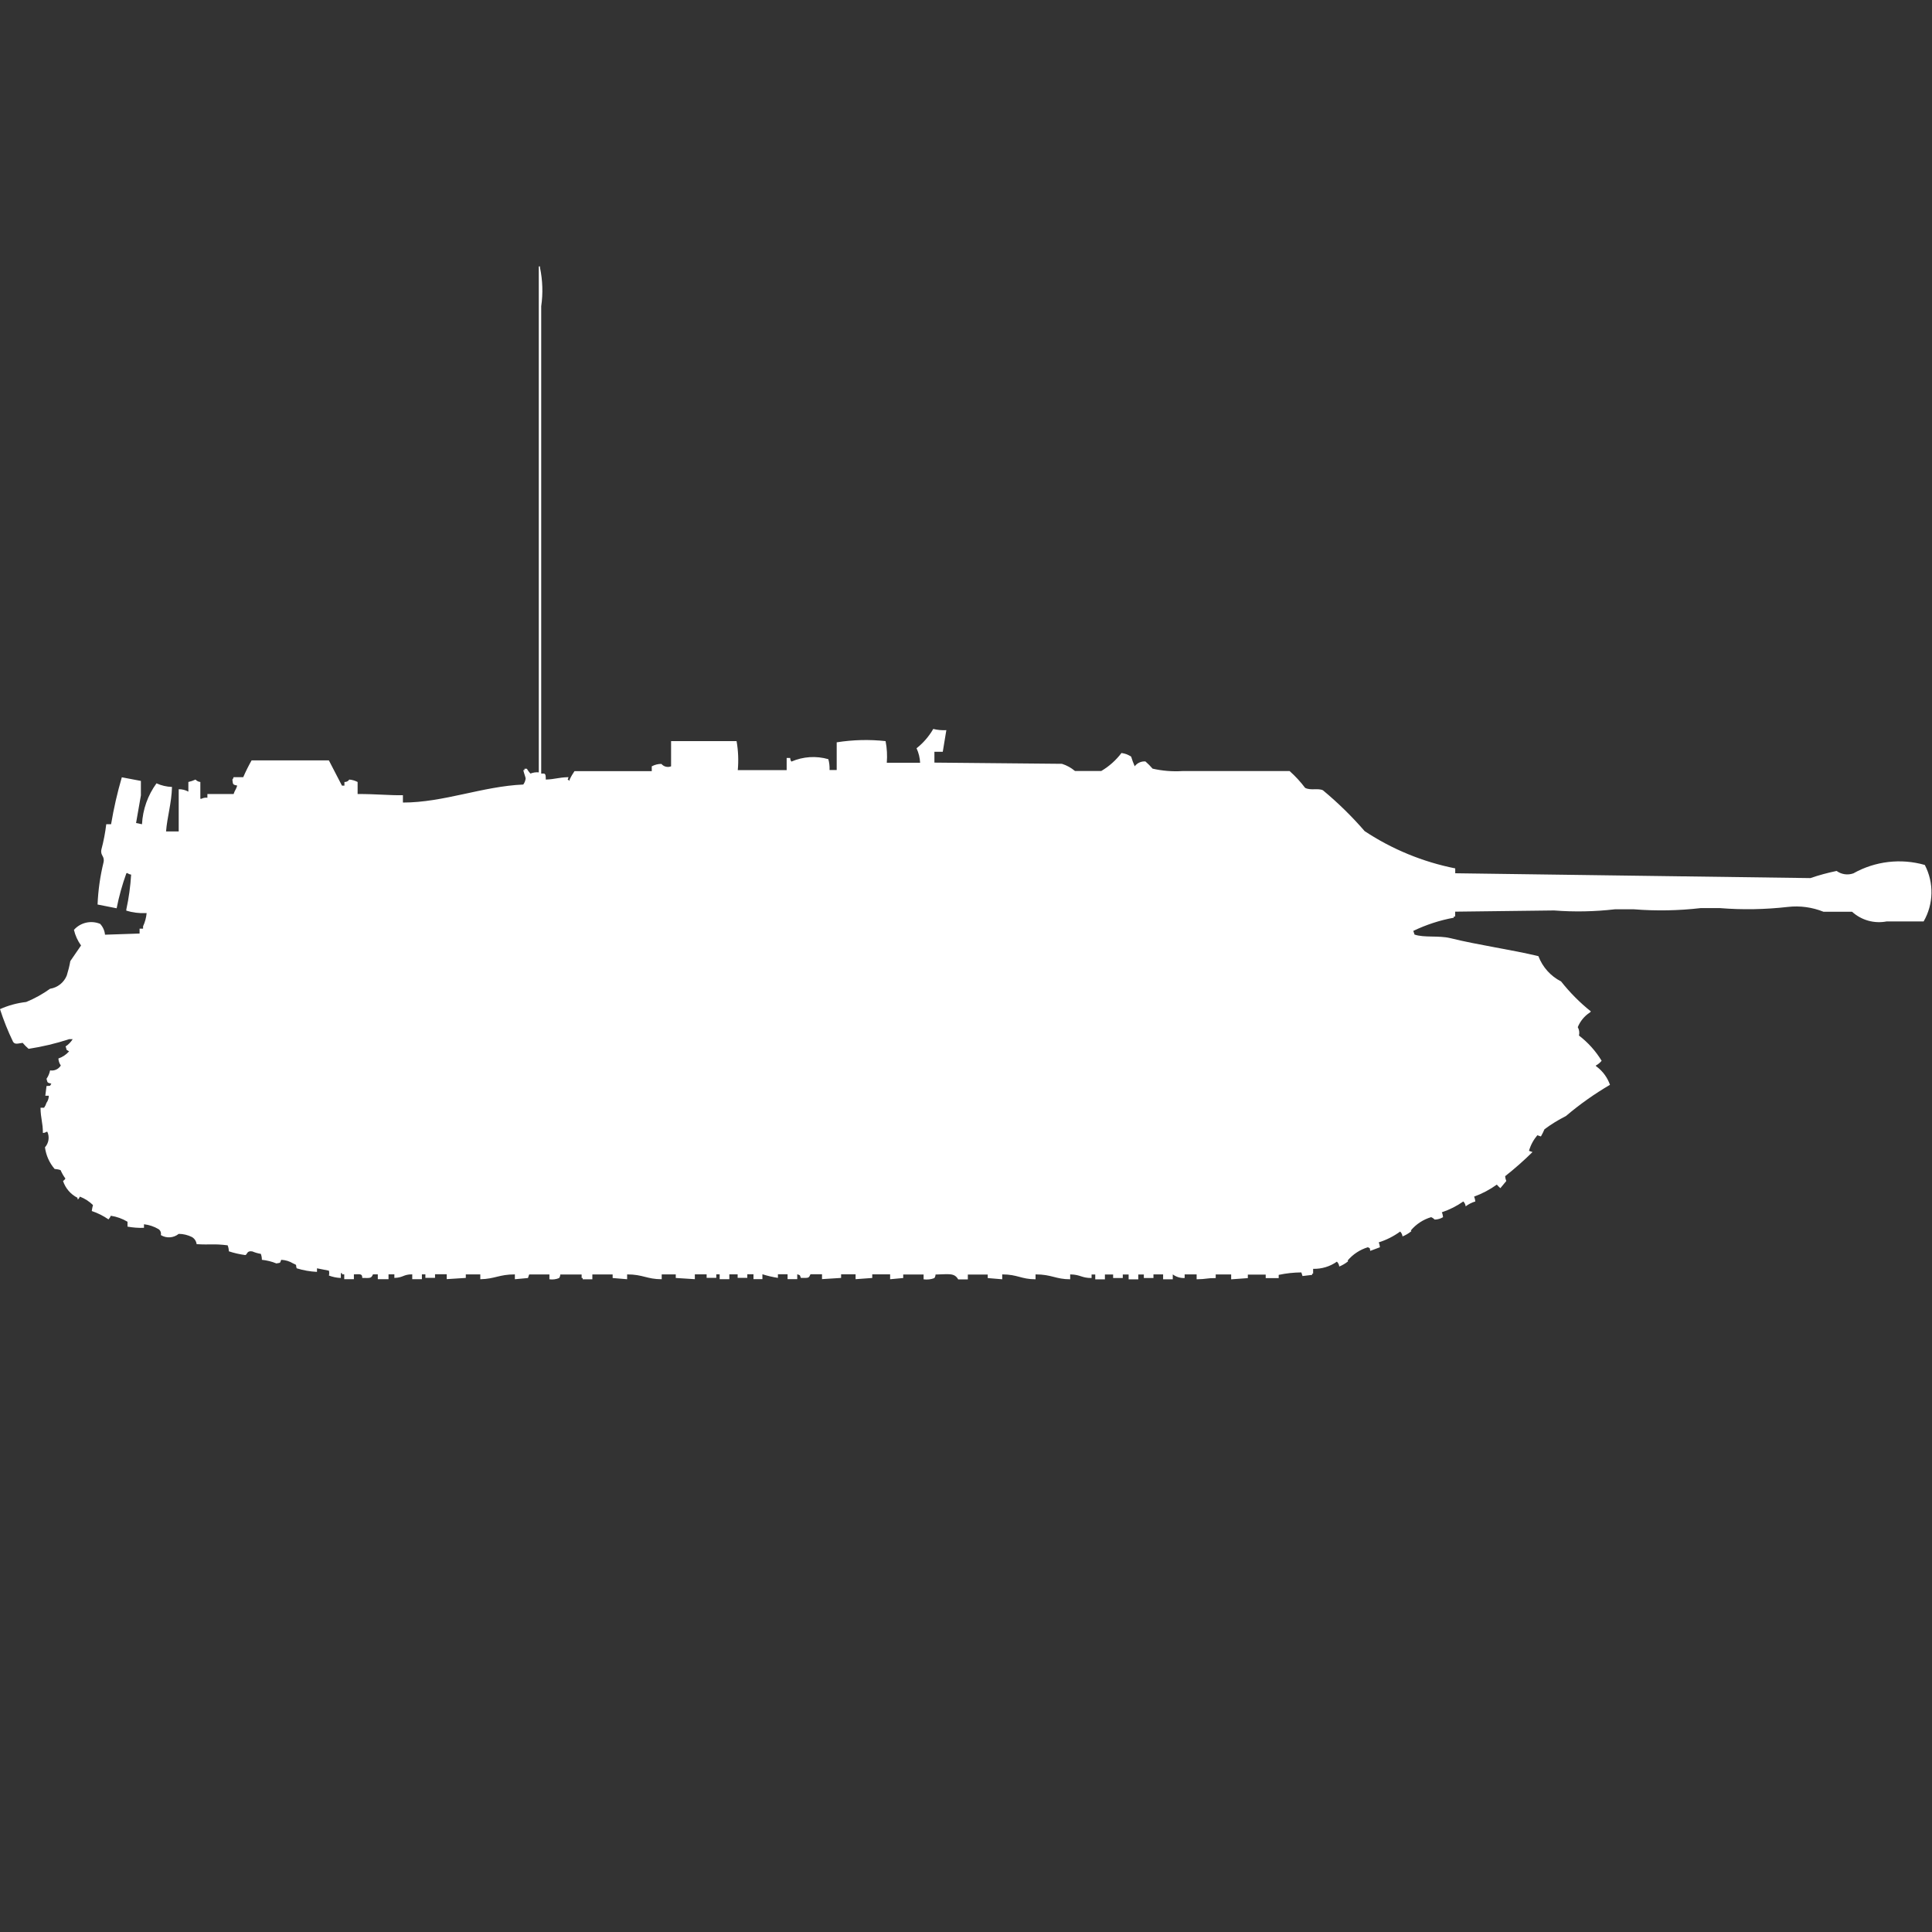 <?xml version="1.0" encoding="utf-8"?>
<!-- Generator: Adobe Illustrator 16.0.0, SVG Export Plug-In . SVG Version: 6.00 Build 0)  -->
<!DOCTYPE svg PUBLIC "-//W3C//DTD SVG 1.1//EN" "http://www.w3.org/Graphics/SVG/1.1/DTD/svg11.dtd">
<svg version="1.1" id="Layer_1" xmlns="http://www.w3.org/2000/svg" xmlns:xlink="http://www.w3.org/1999/xlink" x="0px" y="0px"
	 width="40px" height="40px" viewBox="0 0 40 40" enable-background="new 0 0 40 40" xml:space="preserve">
<rect x="0" y="0" width="40" height="40" fill="#333333" stroke="none"/>
<path id="germ_jgdpz_iv_l48_ico" fill="#FFFFFF" d="M11.3,16.14c0.2-0.007,0.25-0.043,0.469-0.05
	c-0.01,0.073-0.04,0.031,0.025,0.075V16.14c0.028-0.061,0.062-0.119,0.1-0.174h1.6v-0.1c0.062-0.033,0.13-0.051,0.2-0.05
	c0.049,0.058,0.129,0.078,0.2,0.05v-0.522h1.356c0.035,0.198,0.043,0.4,0.025,0.6h1.012v-0.251h0.073
	c0,0.027,0.009,0.054,0.025,0.075c0.242-0.105,0.512-0.123,0.765-0.05c0.02,0.073,0.028,0.148,0.025,0.224h0.148v-0.573
	c0.334-0.053,0.675-0.062,1.012-0.025c0.029,0.147,0.037,0.298,0.025,0.448h0.69c-0.005-0.104-0.03-0.206-0.074-0.3
	c0.14-0.11,0.257-0.246,0.346-0.4c0.088,0.022,0.18,0.03,0.271,0.025l-0.074,0.448h-0.173v0.224l2.64,0.025
	c0.1,0.031,0.191,0.082,0.271,0.149H22.8c0.163-0.096,0.305-0.223,0.419-0.373c0.072,0.01,0.141,0.035,0.2,0.075
	c0.021,0.068,0.045,0.135,0.074,0.2c0.052-0.069,0.136-0.107,0.222-0.1c0.053,0.046,0.102,0.096,0.148,0.149
	c0.202,0.046,0.41,0.063,0.617,0.05h2.22c0.118,0.105,0.226,0.222,0.321,0.348c0.119,0.06,0.263,0,0.369,0.05
	c0.311,0.258,0.6,0.541,0.864,0.846c0.569,0.376,1.206,0.638,1.875,0.771v0.101l7.353,0.1c0.178-0.061,0.359-0.11,0.543-0.148
	c0.101,0.073,0.23,0.091,0.347,0.05c0.45-0.253,0.983-0.316,1.479-0.174c0.192,0.368,0.183,0.809-0.024,1.169h-0.765
	c-0.258,0.05-0.522-0.024-0.717-0.2h-0.591c-0.234-0.094-0.489-0.129-0.739-0.1c-0.468,0.053-0.939,0.062-1.408,0.024h-0.395
	c-0.459,0.053-0.922,0.062-1.382,0.025h-0.396c-0.417,0.048-0.838,0.057-1.258,0.024l-2.048,0.025v0.1H30.1V19
	c-0.291,0.053-0.572,0.145-0.839,0.273l0.025,0.076c0.2,0.069,0.5,0.016,0.739,0.074c0.589,0.145,1.265,0.238,1.826,0.373
	c0.086,0.227,0.253,0.414,0.469,0.523c0.182,0.23,0.389,0.439,0.617,0.621c-0.006,0.011-0.014,0.02-0.024,0.025
	c-0.11,0.072-0.197,0.178-0.247,0.301c0.03,0.053,0.039,0.114,0.025,0.174c0.188,0.144,0.346,0.32,0.469,0.522
	c-0.034,0.042-0.076,0.075-0.123,0.101c0.006,0.01,0.015,0.019,0.025,0.024c0.125,0.095,0.219,0.225,0.271,0.373
	c-0.322,0.188-0.628,0.405-0.913,0.647c-0.156,0.078-0.305,0.17-0.443,0.273c-0.022,0.051-0.047,0.102-0.074,0.149l-0.074-0.025
	c-0.08,0.095-0.139,0.204-0.173,0.323l0.073,0.025c-0.18,0.177-0.369,0.344-0.567,0.5c0.003,0.034,0.011,0.068,0.024,0.1
	l-0.123,0.148c-0.025-0.023-0.051-0.048-0.073-0.074c-0.145,0.104-0.303,0.188-0.47,0.248c0.014,0.033,0.021,0.066,0.025,0.101
	c-0.072,0.021-0.14,0.056-0.2,0.101c-0.005-0.039-0.021-0.074-0.049-0.101c-0.136,0.096-0.286,0.171-0.444,0.224
	c0.014,0.032,0.021,0.066,0.025,0.101c-0.053,0.032-0.111,0.049-0.173,0.05c-0.021-0.021-0.046-0.039-0.074-0.05
	c-0.163,0.048-0.31,0.144-0.419,0.274c0.006,0.023,0.02,0.008,0,0.024c-0.053,0.042-0.11,0.075-0.173,0.101
	c-0.005-0.039-0.022-0.074-0.049-0.101c-0.136,0.099-0.285,0.174-0.444,0.224c0.014,0.032,0.021,0.066,0.025,0.101l-0.2,0.075
	c-0.021-0.082,0.012-0.039-0.05-0.075c-0.162,0.049-0.308,0.144-0.418,0.274c0.006,0.023,0.019,0.008,0,0.024
	c-0.053,0.042-0.111,0.075-0.174,0.101c-0.004-0.039-0.021-0.074-0.049-0.101c-0.144,0.102-0.316,0.153-0.492,0.149v0.1h-0.02v0.025
	l-0.2,0.024l-0.024-0.075c-0.158,0.001-0.315,0.018-0.469,0.051v0.067h-0.269v-0.073h-0.37v0.073l-0.345,0.025v-0.101H25.17v0.075
	c-0.2,0-0.189,0.023-0.395,0.025v-0.101h-0.248v0.075c-0.088,0.004-0.175-0.022-0.246-0.075v0.101h-0.2v-0.101h-0.2v0.075h-0.199
	v-0.073h-0.115v0.1h-0.2v-0.1h-0.121v0.073h-0.2v-0.073h-0.17v0.1h-0.2v-0.1H22.6v0.073c-0.215,0-0.223-0.071-0.443-0.075v0.101
	c-0.301,0-0.381-0.101-0.717-0.101v0.101c-0.299,0-0.371-0.101-0.69-0.101v0.101l-0.3-0.025v-0.073h-0.412v0.1h-0.2
	c-0.079-0.141-0.2-0.105-0.469-0.1c0,0.026-0.009,0.053-0.025,0.074c-0.07,0.027-0.147,0.035-0.222,0.025v-0.1H18.7v0.073
	l-0.271,0.025v-0.101h-0.37v0.075l-0.345,0.025v-0.101h-0.3v0.075l-0.395,0.025v-0.101H16.78c-0.036,0.08-0.03,0.078-0.2,0.075
	c-0.028-0.071,0-0.046-0.074-0.075v0.101h-0.2v-0.101h-0.2v0.075c-0.109-0.017-0.216-0.041-0.321-0.075v0.101H15.6v-0.101h-0.128
	v0.075h-0.2v-0.073H15.1v0.1h-0.2v-0.1h-0.07v0.073h-0.2v-0.073h-0.244v0.1l-0.395-0.025v-0.074H13.7v0.1
	c-0.309,0-0.386-0.1-0.716-0.1v0.1l-0.3-0.025v-0.074h-0.42v0.1h-0.2v-0.026h-0.022v-0.073H11.6c0,0.026-0.009,0.053-0.025,0.074
	c-0.063,0.026-0.132,0.035-0.2,0.025v-0.1h-0.419l-0.025,0.074l-0.271,0.025v-0.1c-0.328,0-0.412,0.094-0.716,0.1v-0.1h-0.3v0.073
	l-0.395,0.025v-0.101H9.007v0.075h-0.2v-0.073H8.735v0.1h-0.2v-0.1c-0.19,0-0.177,0.067-0.37,0.074v-0.074H8.044v0.1H7.822v-0.1
	h-0.1c-0.037,0.082-0.048,0.078-0.222,0.074c0-0.083-0.029-0.08-0.173-0.074v0.1h-0.2v-0.1H7.082v-0.025H7.057v0.1
	c-0.084-0.003-0.168-0.02-0.247-0.05c0.008-0.032,0.008-0.067,0-0.101l-0.247-0.049v0.074c-0.143-0.007-0.284-0.032-0.42-0.074
	c-0.028-0.069,0.02-0.064-0.074-0.101c-0.075-0.046-0.16-0.071-0.247-0.075c-0.03,0.077-0.009,0.057-0.1,0.075
	c-0.096-0.04-0.197-0.064-0.3-0.075c0-0.042-0.007-0.084-0.022-0.123c-0.059-0.01-0.118-0.026-0.173-0.05
	c-0.121-0.024-0.105,0.065-0.148,0.075c-0.116-0.016-0.23-0.041-0.341-0.078c-0.001-0.043-0.009-0.084-0.025-0.124
	c-0.3-0.037-0.349-0.006-0.642-0.024c-0.008-0.063-0.045-0.119-0.1-0.149C3.889,25.57,3.795,25.546,3.7,25.546
	c-0.106,0.086-0.254,0.096-0.37,0.025c0.011-0.048-0.008-0.097-0.049-0.124c-0.092-0.054-0.194-0.088-0.3-0.1v0.074
	c-0.114,0.004-0.229-0.005-0.341-0.025v-0.101c-0.105-0.063-0.223-0.106-0.345-0.124c-0.012,0.027-0.028,0.053-0.049,0.075
	C2.14,25.173,2.023,25.114,1.9,25.073c0.005-0.042,0.014-0.083,0.025-0.124c-0.078-0.076-0.17-0.135-0.271-0.174
	c0,0-0.032,0.072-0.049,0.05v-0.026c-0.142-0.071-0.25-0.197-0.3-0.348c0.02-0.013,0.037-0.029,0.049-0.051
	c-0.04-0.054-0.073-0.112-0.1-0.174c-0.04-0.014-0.081-0.021-0.123-0.024c-0.109-0.127-0.178-0.282-0.2-0.448
	c0.079-0.088,0.098-0.215,0.049-0.322H0.962c-0.021,0.016-0.047,0.024-0.074,0.024c0-0.216-0.047-0.3-0.049-0.522h0.074
	c0.021-0.03,0.038-0.064,0.049-0.1c0.031-0.043,0.048-0.096,0.049-0.148H0.938l0.025-0.201c0.088-0.01,0.062,0.013,0.1-0.049
	c-0.084-0.023-0.077-0.01-0.1-0.101C1,22.283,1.024,22.224,1.037,22.161c0.087,0.015,0.175-0.024,0.222-0.101
	c-0.03-0.042-0.047-0.093-0.05-0.145c0.086-0.029,0.162-0.081,0.222-0.148c-0.086-0.045-0.039-0.033-0.074-0.101
	c0.06-0.039,0.11-0.091,0.148-0.151H1.431c-0.274,0.09-0.555,0.156-0.839,0.2c-0.044-0.038-0.085-0.079-0.123-0.124
	c-0.094,0.012-0.163,0.042-0.2-0.025C0.164,21.349,0.074,21.123,0,20.893c0.172-0.077,0.355-0.127,0.543-0.148
	c0.175-0.072,0.34-0.164,0.494-0.274c0.155-0.024,0.286-0.128,0.345-0.273c0.031-0.099,0.056-0.198,0.074-0.3l0.222-0.323
	c-0.07-0.097-0.12-0.207-0.147-0.323c0.135-0.153,0.354-0.203,0.543-0.124c0.057,0.062,0.092,0.14,0.1,0.224l0.716-0.024v-0.101
	h0.072v-0.049c0.04-0.086,0.065-0.179,0.074-0.273H3.01c-0.133,0.005-0.267-0.012-0.395-0.051v-0.023
	c0.052-0.238,0.085-0.479,0.1-0.723c-0.075-0.012-0.077-0.049-0.1-0.024c-0.085,0.235-0.152,0.476-0.2,0.721L2.02,18.727
	c0.012-0.293,0.053-0.585,0.123-0.871c0.03-0.14-0.072-0.135-0.043-0.271c0.046-0.172,0.079-0.346,0.1-0.521h0.1
	c0.055-0.328,0.129-0.652,0.222-0.971l0.395,0.075v0.3l-0.1,0.572l0.123,0.025c0.015-0.306,0.12-0.6,0.3-0.847
	c0.101,0.046,0.21,0.071,0.321,0.075c-0.009,0.337-0.1,0.621-0.123,0.921H3.7V16.34c0.07-0.001,0.139,0.016,0.2,0.05v-0.2
	C3.951,16.179,4,16.162,4.048,16.14c0.026,0.029,0.062,0.046,0.1,0.05v0.348H4.17c0.038-0.02,0.082-0.027,0.124-0.022v-0.077h0.543
	c0.023-0.076,0.051-0.093,0.074-0.174c-0.1-0.022-0.085-0.024-0.1-0.124c0.013-0.014,0.022-0.031,0.025-0.05h0.2
	c0.051-0.119,0.109-0.235,0.173-0.348h1.6l0.271,0.523h0.051V16.19c0.04,0.003,0.079-0.016,0.1-0.05
	c0.061,0.005,0.119,0.022,0.173,0.05v0.249c0.4,0,0.664,0.03,0.938,0.025v0.152c0.843,0,1.65-0.337,2.492-0.373
	c0.027-0.037,0.043-0.079,0.049-0.124c0-0.024-0.032-0.1-0.049-0.174h0.025v-0.029h0.049c0.021,0.036,0.045,0.069,0.074,0.1
	c0.055-0.022,0.114-0.031,0.173-0.025V5.516h0.025v0.025c0.055,0.263,0.064,0.534,0.025,0.8v9.675
	C11.282,16.016,11.3,15.998,11.3,16.14z"/>
</svg>
